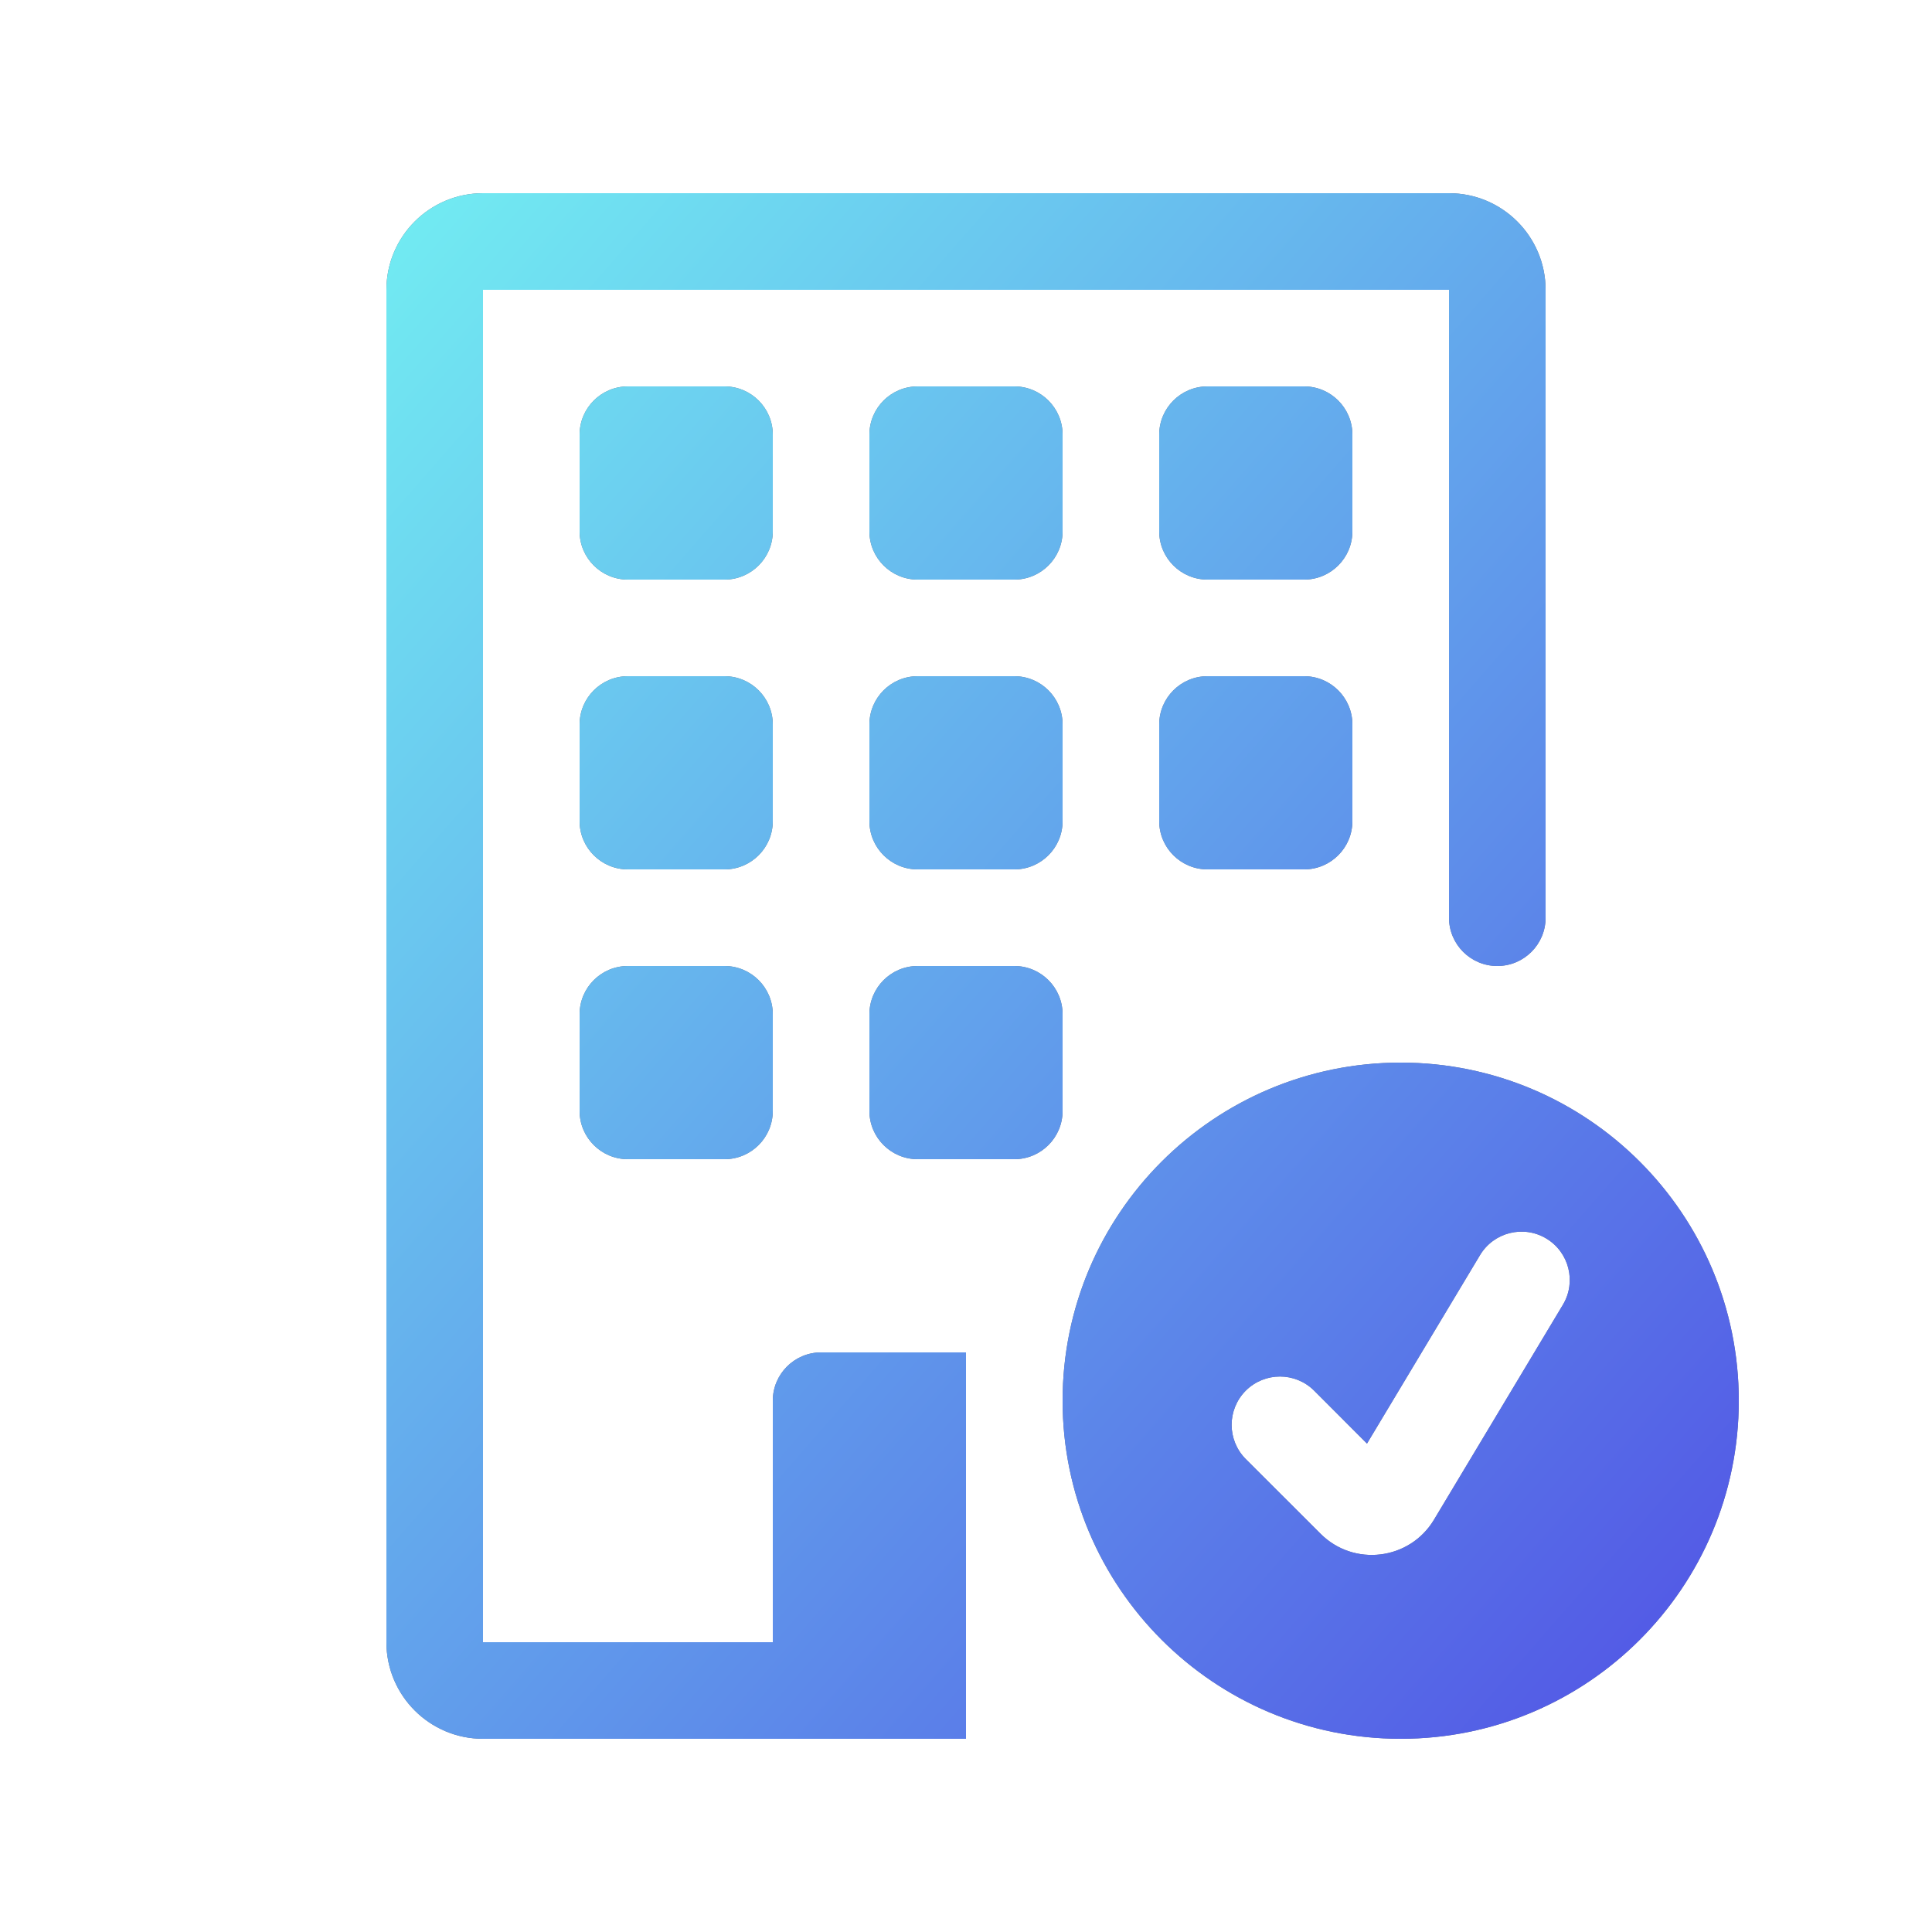 <svg width="20" height="20" viewBox="0 0 20 20" fill="none" xmlns="http://www.w3.org/2000/svg">
<path d="M14.5 18C16.433 18 18 16.433 18 14.5C18 12.567 16.433 11 14.5 11C12.567 11 11 12.567 11 14.5C11 16.433 12.567 18 14.5 18ZM16.179 13.507L14.844 15.733C14.592 16.151 14.015 16.222 13.67 15.877L12.896 15.104C12.701 14.908 12.701 14.592 12.896 14.396C13.092 14.201 13.408 14.201 13.604 14.396L14.151 14.944L15.321 12.993C15.463 12.756 15.771 12.679 16.007 12.821C16.244 12.963 16.321 13.271 16.179 13.507Z" fill="#667085"/>
<path d="M14.5 18C16.433 18 18 16.433 18 14.5C18 12.567 16.433 11 14.5 11C12.567 11 11 12.567 11 14.5C11 16.433 12.567 18 14.5 18ZM16.179 13.507L14.844 15.733C14.592 16.151 14.015 16.222 13.67 15.877L12.896 15.104C12.701 14.908 12.701 14.592 12.896 14.396C13.092 14.201 13.408 14.201 13.604 14.396L14.151 14.944L15.321 12.993C15.463 12.756 15.771 12.679 16.007 12.821C16.244 12.963 16.321 13.271 16.179 13.507Z" fill="url(#paint0_linear_7771_40335)"/>
<path d="M4 3C4 2.448 4.448 2 5 2H15C15.552 2 16 2.448 16 3V9.5C16 9.776 15.776 10 15.5 10C15.224 10 15 9.776 15 9.5V3H5V17H8V14.5C8 14.224 8.224 14 8.5 14H10V18H5C4.448 18 4 17.552 4 17V3Z" fill="#667085"/>
<path d="M4 3C4 2.448 4.448 2 5 2H15C15.552 2 16 2.448 16 3V9.5C16 9.776 15.776 10 15.5 10C15.224 10 15 9.776 15 9.5V3H5V17H8V14.5C8 14.224 8.224 14 8.5 14H10V18H5C4.448 18 4 17.552 4 17V3Z" fill="url(#paint1_linear_7771_40335)"/>
<path d="M6.5 4C6.224 4 6 4.224 6 4.5V5.5C6 5.776 6.224 6 6.5 6H7.5C7.776 6 8 5.776 8 5.5V4.5C8 4.224 7.776 4 7.5 4H6.5Z" fill="#667085"/>
<path d="M6.5 4C6.224 4 6 4.224 6 4.5V5.5C6 5.776 6.224 6 6.5 6H7.5C7.776 6 8 5.776 8 5.5V4.5C8 4.224 7.776 4 7.5 4H6.5Z" fill="url(#paint2_linear_7771_40335)"/>
<path d="M9.5 4C9.224 4 9 4.224 9 4.5V5.5C9 5.776 9.224 6 9.5 6H10.5C10.776 6 11 5.776 11 5.5V4.5C11 4.224 10.776 4 10.5 4H9.5Z" fill="#667085"/>
<path d="M9.5 4C9.224 4 9 4.224 9 4.5V5.5C9 5.776 9.224 6 9.5 6H10.5C10.776 6 11 5.776 11 5.5V4.5C11 4.224 10.776 4 10.5 4H9.5Z" fill="url(#paint3_linear_7771_40335)"/>
<path d="M12.5 4C12.224 4 12 4.224 12 4.5V5.5C12 5.776 12.224 6 12.5 6H13.5C13.776 6 14 5.776 14 5.5V4.5C14 4.224 13.776 4 13.5 4H12.5Z" fill="#667085"/>
<path d="M12.5 4C12.224 4 12 4.224 12 4.5V5.5C12 5.776 12.224 6 12.5 6H13.5C13.776 6 14 5.776 14 5.5V4.5C14 4.224 13.776 4 13.5 4H12.5Z" fill="url(#paint4_linear_7771_40335)"/>
<path d="M6.5 7C6.224 7 6 7.224 6 7.5V8.5C6 8.776 6.224 9 6.5 9H7.5C7.776 9 8 8.776 8 8.5V7.5C8 7.224 7.776 7 7.5 7H6.5Z" fill="#667085"/>
<path d="M6.5 7C6.224 7 6 7.224 6 7.5V8.5C6 8.776 6.224 9 6.5 9H7.5C7.776 9 8 8.776 8 8.5V7.5C8 7.224 7.776 7 7.5 7H6.5Z" fill="url(#paint5_linear_7771_40335)"/>
<path d="M9.5 7C9.224 7 9 7.224 9 7.5V8.5C9 8.776 9.224 9 9.5 9H10.5C10.776 9 11 8.776 11 8.5V7.5C11 7.224 10.776 7 10.5 7H9.5Z" fill="#667085"/>
<path d="M9.5 7C9.224 7 9 7.224 9 7.5V8.5C9 8.776 9.224 9 9.5 9H10.5C10.776 9 11 8.776 11 8.5V7.5C11 7.224 10.776 7 10.5 7H9.5Z" fill="url(#paint6_linear_7771_40335)"/>
<path d="M12.5 7C12.224 7 12 7.224 12 7.5V8.5C12 8.776 12.224 9 12.5 9H13.5C13.776 9 14 8.776 14 8.5V7.5C14 7.224 13.776 7 13.5 7H12.5Z" fill="#667085"/>
<path d="M12.5 7C12.224 7 12 7.224 12 7.5V8.5C12 8.776 12.224 9 12.5 9H13.5C13.776 9 14 8.776 14 8.5V7.5C14 7.224 13.776 7 13.5 7H12.5Z" fill="url(#paint7_linear_7771_40335)"/>
<path d="M6.5 10C6.224 10 6 10.224 6 10.5V11.5C6 11.776 6.224 12 6.5 12H7.5C7.776 12 8 11.776 8 11.5V10.5C8 10.224 7.776 10 7.5 10H6.5Z" fill="#667085"/>
<path d="M6.5 10C6.224 10 6 10.224 6 10.5V11.5C6 11.776 6.224 12 6.5 12H7.5C7.776 12 8 11.776 8 11.5V10.5C8 10.224 7.776 10 7.5 10H6.5Z" fill="url(#paint8_linear_7771_40335)"/>
<path d="M9.5 10C9.224 10 9 10.224 9 10.5V11.5C9 11.776 9.224 12 9.5 12H10.5C10.776 12 11 11.776 11 11.5V10.5C11 10.224 10.776 10 10.5 10H9.5Z" fill="#667085"/>
<path d="M9.5 10C9.224 10 9 10.224 9 10.5V11.5C9 11.776 9.224 12 9.5 12H10.5C10.776 12 11 11.776 11 11.5V10.5C11 10.224 10.776 10 10.5 10H9.5Z" fill="url(#paint9_linear_7771_40335)"/>
<defs>
<linearGradient id="paint0_linear_7771_40335" x1="4" y1="2" x2="19.858" y2="15.876" gradientUnits="userSpaceOnUse">
<stop stop-color="#72EDF2"/>
<stop offset="1" stop-color="#5151E5"/>
</linearGradient>
<linearGradient id="paint1_linear_7771_40335" x1="4" y1="2" x2="19.858" y2="15.876" gradientUnits="userSpaceOnUse">
<stop stop-color="#72EDF2"/>
<stop offset="1" stop-color="#5151E5"/>
</linearGradient>
<linearGradient id="paint2_linear_7771_40335" x1="4" y1="2" x2="19.858" y2="15.876" gradientUnits="userSpaceOnUse">
<stop stop-color="#72EDF2"/>
<stop offset="1" stop-color="#5151E5"/>
</linearGradient>
<linearGradient id="paint3_linear_7771_40335" x1="4" y1="2" x2="19.858" y2="15.876" gradientUnits="userSpaceOnUse">
<stop stop-color="#72EDF2"/>
<stop offset="1" stop-color="#5151E5"/>
</linearGradient>
<linearGradient id="paint4_linear_7771_40335" x1="4" y1="2" x2="19.858" y2="15.876" gradientUnits="userSpaceOnUse">
<stop stop-color="#72EDF2"/>
<stop offset="1" stop-color="#5151E5"/>
</linearGradient>
<linearGradient id="paint5_linear_7771_40335" x1="4" y1="2" x2="19.858" y2="15.876" gradientUnits="userSpaceOnUse">
<stop stop-color="#72EDF2"/>
<stop offset="1" stop-color="#5151E5"/>
</linearGradient>
<linearGradient id="paint6_linear_7771_40335" x1="4" y1="2" x2="19.858" y2="15.876" gradientUnits="userSpaceOnUse">
<stop stop-color="#72EDF2"/>
<stop offset="1" stop-color="#5151E5"/>
</linearGradient>
<linearGradient id="paint7_linear_7771_40335" x1="4" y1="2" x2="19.858" y2="15.876" gradientUnits="userSpaceOnUse">
<stop stop-color="#72EDF2"/>
<stop offset="1" stop-color="#5151E5"/>
</linearGradient>
<linearGradient id="paint8_linear_7771_40335" x1="4" y1="2" x2="19.858" y2="15.876" gradientUnits="userSpaceOnUse">
<stop stop-color="#72EDF2"/>
<stop offset="1" stop-color="#5151E5"/>
</linearGradient>
<linearGradient id="paint9_linear_7771_40335" x1="4" y1="2" x2="19.858" y2="15.876" gradientUnits="userSpaceOnUse">
<stop stop-color="#72EDF2"/>
<stop offset="1" stop-color="#5151E5"/>
</linearGradient>
</defs>
</svg>
